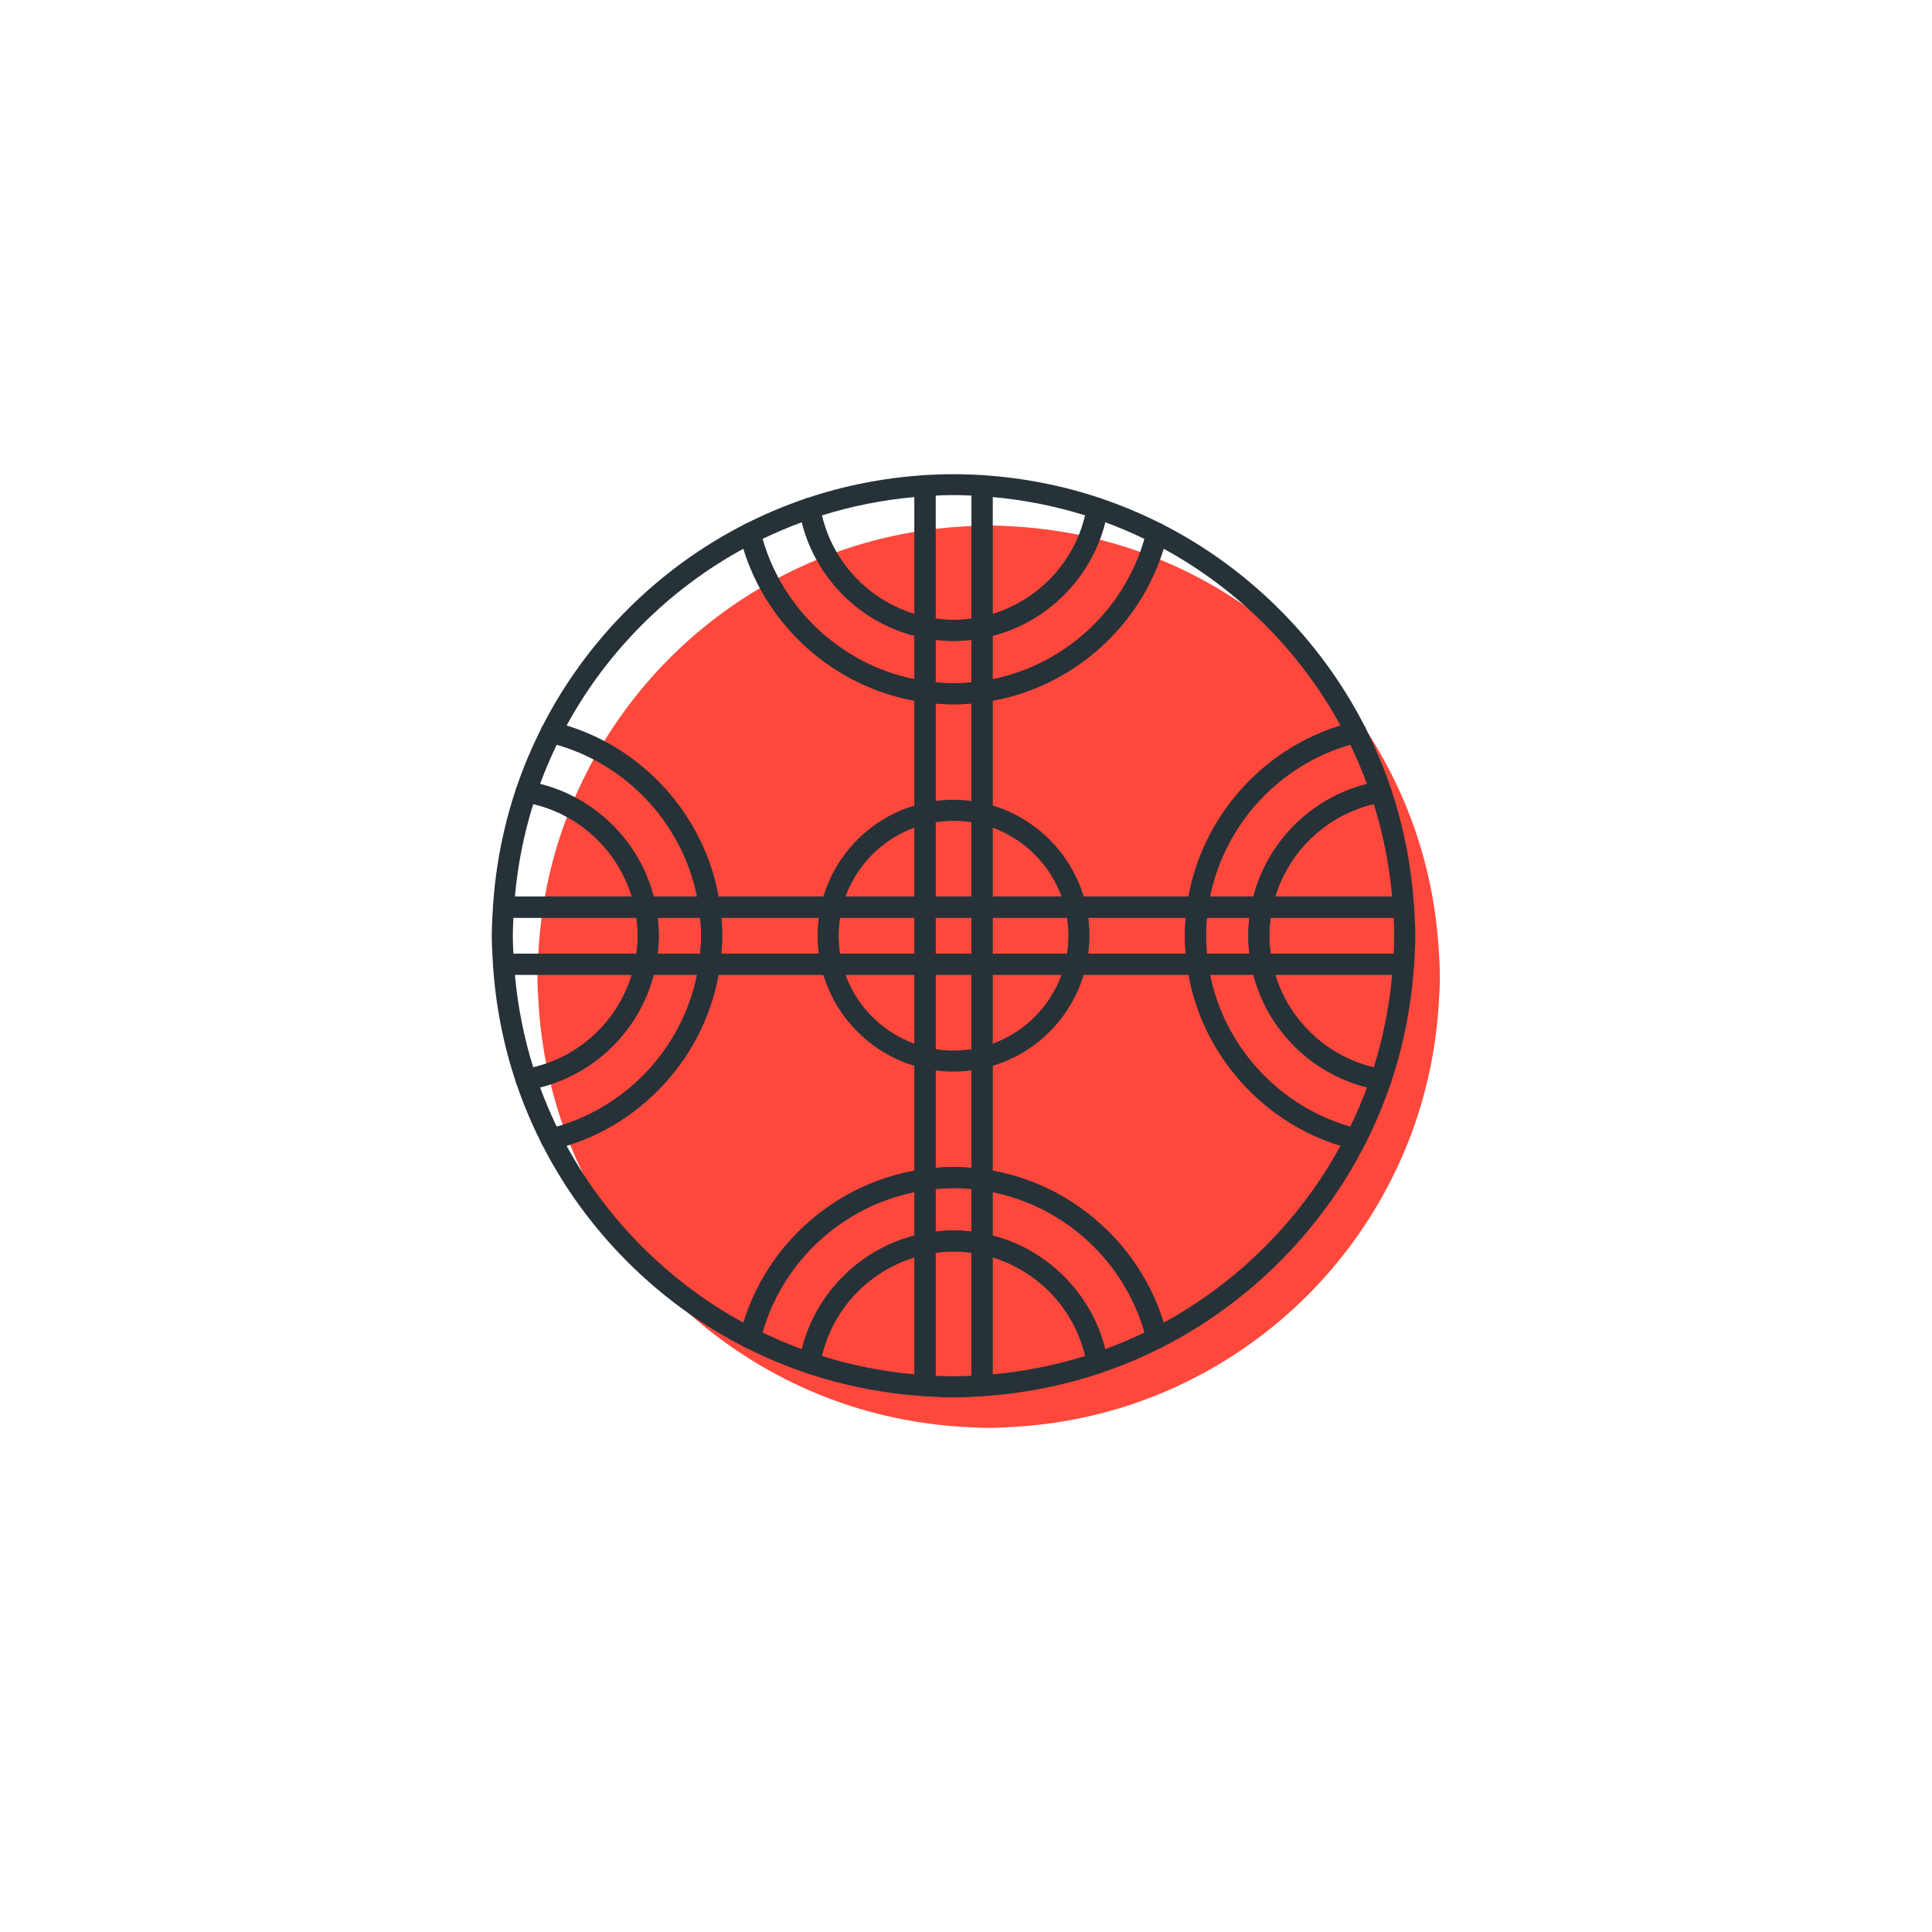 <svg width="110" height="110" viewBox="0 0 110 110" fill="none" xmlns="http://www.w3.org/2000/svg">
<g id="i-pue">
<rect width="110" height="110" fill="white"/>
<g id="Group">
<path id="Fill 1" fill-rule="evenodd" clip-rule="evenodd" d="M81.911 53.983C81.764 51.703 81.325 49.502 80.624 47.419C80.23 46.248 79.752 45.117 79.2 44.028C76.727 39.147 72.751 35.169 67.869 32.697C66.78 32.145 65.65 31.668 64.478 31.273C62.395 30.572 60.194 30.134 57.914 29.985C57.376 29.951 56.837 29.918 56.29 29.918C55.742 29.918 55.204 29.951 54.666 29.985C52.385 30.134 50.184 30.572 48.1 31.273C46.93 31.668 45.799 32.145 44.71 32.697C39.828 35.169 35.851 39.147 33.379 44.028C32.828 45.117 32.349 46.248 31.955 47.419C31.254 49.502 30.816 51.703 30.668 53.983C30.633 54.522 30.599 55.06 30.599 55.608C30.599 56.154 30.633 56.694 30.668 57.231C30.816 59.513 31.254 61.712 31.955 63.797C32.349 64.968 32.827 66.099 33.379 67.188C35.851 72.069 39.828 76.046 44.71 78.519C45.799 79.07 46.93 79.547 48.1 79.942C50.184 80.642 52.385 81.082 54.666 81.23C55.204 81.264 55.742 81.297 56.29 81.297C56.837 81.297 57.376 81.264 57.914 81.23C60.194 81.082 62.395 80.642 64.478 79.942C65.65 79.547 66.78 79.07 67.869 78.519C72.751 76.046 76.727 72.069 79.2 67.188C79.752 66.099 80.23 64.968 80.624 63.797C81.325 61.712 81.764 59.513 81.911 57.231C81.946 56.694 81.98 56.154 81.98 55.608C81.98 55.06 81.946 54.522 81.911 53.983" fill="#FF483C"/>
<path id="Fill 4" fill-rule="evenodd" clip-rule="evenodd" d="M54.29 46.735C50.684 46.735 47.75 49.669 47.75 53.274C47.75 56.88 50.684 59.813 54.29 59.813C57.895 59.813 60.829 56.88 60.829 53.274C60.829 49.669 57.895 46.735 54.29 46.735M54.29 61.013C50.022 61.013 46.551 57.542 46.551 53.274C46.551 49.006 50.022 45.535 54.29 45.535C58.558 45.535 62.028 49.006 62.028 53.274C62.028 57.542 58.558 61.013 54.29 61.013" fill="#263238"/>
<path id="Fill 6" fill-rule="evenodd" clip-rule="evenodd" d="M52.666 67.166H52.676H52.666ZM32.258 65.236C34.562 69.465 38.099 73.001 42.328 75.306C43.689 70.864 47.485 67.482 52.066 66.654V55.498H40.909C40.082 60.079 36.699 63.874 32.258 65.236V65.236ZM42.71 76.785C42.617 76.785 42.524 76.763 42.438 76.72C37.476 74.206 33.357 70.088 30.844 65.124C30.761 64.961 30.757 64.768 30.834 64.602C30.911 64.435 31.061 64.312 31.239 64.27C35.735 63.194 39.177 59.395 39.803 54.817C39.844 54.52 40.098 54.298 40.397 54.298H52.666C52.997 54.298 53.266 54.566 53.266 54.898V67.166C53.266 67.466 53.045 67.72 52.747 67.76C48.169 68.387 44.369 71.828 43.294 76.324C43.251 76.503 43.129 76.652 42.962 76.729C42.882 76.766 42.796 76.785 42.71 76.785V76.785Z" fill="#263238"/>
<path id="Fill 8" fill-rule="evenodd" clip-rule="evenodd" d="M56.514 51.05H67.67C68.498 46.47 71.88 42.674 76.322 41.313C74.018 37.083 70.481 33.547 66.251 31.242C64.89 35.684 61.094 39.066 56.514 39.894V51.05ZM68.182 52.25H55.914C55.583 52.25 55.315 51.982 55.315 51.65V39.382C55.315 39.082 55.535 38.828 55.833 38.788C60.411 38.161 64.21 34.72 65.285 30.224C65.328 30.045 65.451 29.896 65.618 29.819C65.784 29.741 65.975 29.744 66.141 29.828C71.104 32.342 75.222 36.46 77.736 41.424C77.819 41.587 77.823 41.78 77.745 41.946C77.668 42.113 77.519 42.236 77.34 42.278C72.845 43.354 69.404 47.153 68.777 51.732C68.736 52.029 68.482 52.25 68.182 52.25V52.25Z" fill="#263238"/>
<path id="Fill 10" fill-rule="evenodd" clip-rule="evenodd" d="M56.514 66.654C61.094 67.482 64.89 70.864 66.251 75.306C70.481 73.002 74.018 69.465 76.322 65.236C71.88 63.875 68.498 60.078 67.67 55.498H56.514V66.654ZM65.869 76.785C65.784 76.785 65.698 76.766 65.618 76.729C65.451 76.652 65.328 76.503 65.285 76.324C64.21 71.828 60.411 68.387 55.833 67.76C55.535 67.72 55.315 67.466 55.315 67.166V54.898C55.315 54.567 55.583 54.298 55.914 54.298H68.182C68.482 54.298 68.736 54.52 68.777 54.817C69.404 59.395 72.845 63.194 77.34 64.27C77.519 64.313 77.668 64.435 77.745 64.602C77.823 64.768 77.819 64.961 77.736 65.125C75.222 70.088 71.104 74.206 66.141 76.72C66.055 76.763 65.962 76.785 65.869 76.785V76.785Z" fill="#263238"/>
<path id="Fill 12" fill-rule="evenodd" clip-rule="evenodd" d="M40.909 51.05H52.066V39.894C47.485 39.066 43.689 35.684 42.328 31.242C38.098 33.547 34.561 37.083 32.258 41.312C36.699 42.674 40.082 46.469 40.909 51.05M52.666 52.25H40.397C40.097 52.25 39.844 52.029 39.803 51.731C39.177 47.153 35.735 43.354 31.239 42.278C31.06 42.236 30.911 42.113 30.834 41.946C30.757 41.78 30.761 41.587 30.844 41.424C33.357 36.46 37.475 32.342 42.438 29.828C42.603 29.744 42.795 29.741 42.962 29.819C43.129 29.896 43.251 30.045 43.294 30.224C44.369 34.72 48.169 38.161 52.747 38.788C53.045 38.828 53.265 39.082 53.265 39.382V51.65C53.265 51.982 52.997 52.25 52.666 52.25" fill="#263238"/>
<path id="Fill 14" fill-rule="evenodd" clip-rule="evenodd" d="M56.514 54.298H67.51C67.478 53.939 67.462 53.6 67.462 53.274C67.462 52.948 67.478 52.609 67.51 52.25H56.514V54.298ZM68.182 55.498H55.914C55.583 55.498 55.315 55.23 55.315 54.898V51.65C55.315 51.319 55.583 51.05 55.914 51.05H68.182C68.355 51.05 68.52 51.125 68.634 51.256C68.747 51.386 68.8 51.559 68.777 51.731C68.7 52.299 68.661 52.804 68.661 53.274C68.661 53.744 68.7 54.249 68.777 54.818C68.8 54.989 68.747 55.162 68.634 55.293C68.52 55.423 68.355 55.498 68.182 55.498V55.498Z" fill="#263238"/>
<path id="Fill 16" fill-rule="evenodd" clip-rule="evenodd" d="M41.07 54.298H52.066V52.25H41.07C41.102 52.608 41.118 52.946 41.118 53.274C41.118 53.602 41.102 53.94 41.07 54.298M52.666 55.498H40.397C40.223 55.498 40.059 55.423 39.945 55.292C39.831 55.162 39.779 54.988 39.802 54.816C39.881 54.252 39.919 53.747 39.919 53.274C39.919 52.801 39.881 52.297 39.802 51.732C39.779 51.56 39.831 51.386 39.945 51.256C40.059 51.125 40.223 51.05 40.397 51.05H52.666C52.997 51.05 53.265 51.319 53.265 51.65V54.898C53.265 55.23 52.997 55.498 52.666 55.498" fill="#263238"/>
<path id="Fill 18" fill-rule="evenodd" clip-rule="evenodd" d="M54.29 66.445C54.617 66.445 54.956 66.461 55.314 66.493V55.498H53.266V66.493C53.624 66.461 53.963 66.445 54.29 66.445M52.666 67.766C52.521 67.766 52.382 67.714 52.271 67.618C52.141 67.504 52.066 67.339 52.066 67.166V54.898C52.066 54.566 52.335 54.298 52.666 54.298H55.914C56.245 54.298 56.514 54.566 56.514 54.898V67.166C56.514 67.339 56.439 67.504 56.309 67.618C56.177 67.732 56.005 67.782 55.833 67.76C54.699 67.606 53.877 67.606 52.747 67.76C52.721 67.764 52.693 67.766 52.666 67.766" fill="#263238"/>
<path id="Fill 20" fill-rule="evenodd" clip-rule="evenodd" d="M53.266 51.05H55.315V40.054C54.598 40.119 53.983 40.119 53.266 40.054V51.05ZM55.914 52.25H52.666C52.335 52.25 52.067 51.982 52.067 51.65V39.382C52.067 39.209 52.141 39.044 52.272 38.93C52.403 38.816 52.579 38.76 52.747 38.788C53.877 38.942 54.7 38.942 55.833 38.788C56.005 38.764 56.177 38.817 56.309 38.93C56.44 39.044 56.514 39.209 56.514 39.382V51.65C56.514 51.982 56.245 52.25 55.914 52.25V52.25Z" fill="#263238"/>
<path id="Fill 22" fill-rule="evenodd" clip-rule="evenodd" d="M53.266 54.298H55.315V52.25H53.266V54.298ZM55.914 55.498H52.666C52.335 55.498 52.066 55.23 52.066 54.898V51.65C52.066 51.319 52.335 51.05 52.666 51.05H55.914C56.245 51.05 56.514 51.319 56.514 51.65V54.898C56.514 55.23 56.245 55.498 55.914 55.498V55.498Z" fill="#263238"/>
<path id="Fill 24" fill-rule="evenodd" clip-rule="evenodd" d="M43.414 30.685C44.569 34.732 47.95 37.846 52.066 38.673V36.202C48.915 35.389 46.436 32.881 45.652 29.734C44.899 30.011 44.149 30.33 43.414 30.685M52.666 39.982C52.639 39.982 52.612 39.98 52.585 39.977C47.519 39.284 43.316 35.477 42.126 30.503C42.061 30.233 42.191 29.954 42.438 29.829C43.57 29.256 44.737 28.766 45.909 28.371C46.075 28.315 46.259 28.335 46.41 28.426C46.56 28.517 46.664 28.669 46.692 28.842C47.21 31.985 49.657 34.514 52.783 35.136C53.063 35.191 53.266 35.438 53.266 35.724V39.382C53.266 39.556 53.191 39.721 53.06 39.834C52.95 39.93 52.81 39.982 52.666 39.982" fill="#263238"/>
<path id="Fill 25" fill-rule="evenodd" clip-rule="evenodd" d="M56.514 36.202V38.673C60.63 37.846 64.01 34.732 65.165 30.684C64.431 30.33 63.682 30.012 62.927 29.734C62.143 32.881 59.665 35.389 56.514 36.202M55.914 39.982C55.77 39.982 55.63 39.93 55.52 39.834C55.389 39.721 55.315 39.556 55.315 39.382V35.724C55.315 35.438 55.517 35.191 55.797 35.136C58.922 34.514 61.369 31.985 61.887 28.842C61.915 28.669 62.019 28.516 62.169 28.426C62.321 28.335 62.504 28.315 62.67 28.371C63.845 28.766 65.012 29.257 66.141 29.828C66.388 29.954 66.518 30.233 66.453 30.503C65.263 35.477 61.06 39.284 55.995 39.976C55.968 39.98 55.942 39.982 55.914 39.982" fill="#263238"/>
<path id="Fill 26" fill-rule="evenodd" clip-rule="evenodd" d="M53.266 38.849C53.993 38.92 54.588 38.921 55.315 38.849V36.429C54.618 36.515 53.963 36.515 53.266 36.429V38.849ZM55.914 39.382H55.924H55.914ZM54.29 40.102C53.763 40.102 53.204 40.061 52.585 39.976C52.287 39.935 52.067 39.682 52.067 39.382V35.724C52.067 35.544 52.147 35.373 52.286 35.26C52.425 35.146 52.608 35.1 52.784 35.135C53.846 35.347 54.735 35.347 55.797 35.135C55.975 35.1 56.157 35.146 56.295 35.26C56.434 35.373 56.514 35.544 56.514 35.724V39.382C56.514 39.682 56.293 39.935 55.995 39.976C55.374 40.061 54.817 40.102 54.29 40.102V40.102Z" fill="#263238"/>
<path id="Fill 27" fill-rule="evenodd" clip-rule="evenodd" d="M46.793 29.346C47.42 32.013 49.451 34.165 52.066 34.956V28.301C50.266 28.463 48.497 28.813 46.793 29.346M52.666 36.324C52.627 36.324 52.588 36.32 52.549 36.312C48.937 35.594 46.106 32.67 45.509 29.037C45.461 28.747 45.631 28.465 45.909 28.371C48.064 27.646 50.325 27.203 52.627 27.054C52.81 27.043 52.955 27.101 53.076 27.215C53.197 27.328 53.266 27.487 53.266 27.653V35.724C53.266 35.904 53.186 36.074 53.047 36.188C52.939 36.277 52.804 36.324 52.666 36.324" fill="#263238"/>
<path id="Fill 28" fill-rule="evenodd" clip-rule="evenodd" d="M56.514 28.3V34.956C59.129 34.165 61.16 32.012 61.786 29.345C60.084 28.813 58.317 28.462 56.514 28.3M55.914 36.323C55.777 36.323 55.642 36.276 55.534 36.187C55.395 36.073 55.315 35.903 55.315 35.723V27.652C55.315 27.486 55.383 27.328 55.504 27.214C55.625 27.101 55.78 27.042 55.953 27.053C58.258 27.203 60.518 27.646 62.67 28.37C62.949 28.465 63.118 28.746 63.071 29.037C62.473 32.669 59.644 35.593 56.032 36.312C55.993 36.32 55.953 36.323 55.914 36.323" fill="#263238"/>
<path id="Fill 29" fill-rule="evenodd" clip-rule="evenodd" d="M53.266 35.218C53.971 35.319 54.61 35.319 55.315 35.218V28.217C54.634 28.178 53.945 28.178 53.266 28.217V35.218ZM54.29 36.493C53.728 36.493 53.159 36.434 52.549 36.312C52.268 36.256 52.067 36.01 52.067 35.724V27.653C52.067 27.336 52.312 27.074 52.627 27.054C53.728 26.982 54.849 26.982 55.954 27.054C56.269 27.074 56.514 27.336 56.514 27.653V35.724C56.514 36.01 56.313 36.256 56.032 36.312C55.422 36.434 54.853 36.493 54.29 36.493V36.493Z" fill="#263238"/>
<path id="Fill 30" fill-rule="evenodd" clip-rule="evenodd" d="M68.892 51.05H71.362C72.176 47.899 74.684 45.422 77.83 44.637C77.552 43.882 77.234 43.132 76.879 42.399C72.832 43.553 69.719 46.934 68.892 51.05M71.84 52.25H68.182C68.009 52.25 67.844 52.175 67.73 52.045C67.616 51.914 67.564 51.74 67.587 51.569C68.281 46.504 72.088 42.301 77.061 41.111C77.337 41.047 77.611 41.176 77.736 41.424C78.306 42.549 78.796 43.717 79.193 44.894C79.249 45.061 79.229 45.244 79.139 45.395C79.048 45.546 78.896 45.649 78.722 45.678C75.579 46.195 73.051 48.642 72.429 51.767C72.372 52.048 72.126 52.25 71.84 52.25" fill="#263238"/>
<path id="Fill 31" fill-rule="evenodd" clip-rule="evenodd" d="M68.892 55.498C69.719 59.614 72.832 62.995 76.879 64.149C77.236 63.413 77.554 62.664 77.83 61.911C74.684 61.127 72.176 58.649 71.362 55.498H68.892ZM77.201 65.454C77.155 65.454 77.108 65.448 77.061 65.437C72.088 64.247 68.281 60.044 67.587 54.979C67.564 54.808 67.616 54.634 67.73 54.503C67.844 54.373 68.009 54.298 68.182 54.298H71.84C72.126 54.298 72.372 54.5 72.429 54.781C73.051 57.906 75.579 60.353 78.722 60.87C78.896 60.899 79.047 61.002 79.138 61.153C79.229 61.304 79.249 61.487 79.193 61.653C78.8 62.825 78.31 63.992 77.736 65.124C77.632 65.33 77.423 65.454 77.201 65.454V65.454Z" fill="#263238"/>
<path id="Fill 32" fill-rule="evenodd" clip-rule="evenodd" d="M68.715 54.298H71.135C71.092 53.949 71.071 53.61 71.071 53.274C71.071 52.939 71.092 52.599 71.135 52.25H68.715C68.679 52.614 68.661 52.952 68.661 53.274C68.661 53.596 68.679 53.934 68.715 54.298M71.84 55.498H68.182C67.882 55.498 67.628 55.276 67.587 54.979C67.503 54.357 67.462 53.799 67.462 53.274C67.462 52.749 67.503 52.192 67.587 51.569C67.628 51.272 67.882 51.05 68.182 51.05H71.84C72.02 51.05 72.19 51.131 72.304 51.269C72.418 51.408 72.463 51.59 72.429 51.767C72.322 52.3 72.271 52.794 72.271 53.274C72.271 53.755 72.322 54.248 72.429 54.781C72.463 54.958 72.418 55.14 72.304 55.279C72.19 55.418 72.02 55.498 71.84 55.498" fill="#263238"/>
<path id="Fill 33" fill-rule="evenodd" clip-rule="evenodd" d="M72.607 51.05H79.262C79.101 49.25 78.751 47.481 78.217 45.778C75.551 46.404 73.398 48.435 72.607 51.05M79.911 52.25H71.839C71.66 52.25 71.49 52.17 71.376 52.03C71.261 51.892 71.216 51.709 71.251 51.533C71.97 47.92 74.894 45.091 78.526 44.493C78.82 44.446 79.098 44.616 79.192 44.894C79.918 47.049 80.361 49.308 80.509 51.612C80.52 51.777 80.461 51.94 80.348 52.06C80.235 52.181 80.077 52.25 79.911 52.25" fill="#263238"/>
<path id="Fill 34" fill-rule="evenodd" clip-rule="evenodd" d="M72.607 55.498C73.398 58.113 75.551 60.144 78.217 60.77C78.751 59.067 79.101 57.299 79.262 55.498H72.607ZM78.624 62.062C78.591 62.062 78.559 62.06 78.526 62.055C74.894 61.457 71.97 58.628 71.251 55.015C71.216 54.839 71.261 54.656 71.376 54.518C71.49 54.378 71.66 54.298 71.839 54.298H79.911C80.077 54.298 80.235 54.367 80.348 54.488C80.461 54.608 80.52 54.771 80.509 54.936C80.361 57.24 79.918 59.499 79.192 61.654C79.109 61.901 78.878 62.062 78.624 62.062V62.062Z" fill="#263238"/>
<path id="Fill 35" fill-rule="evenodd" clip-rule="evenodd" d="M72.346 54.298H79.348C79.367 53.959 79.381 53.618 79.381 53.274C79.381 52.93 79.367 52.59 79.348 52.25H72.346C72.296 52.604 72.271 52.942 72.271 53.274C72.271 53.606 72.296 53.944 72.346 54.298M79.911 55.498H71.84C71.554 55.498 71.307 55.296 71.251 55.015C71.13 54.403 71.072 53.834 71.072 53.274C71.072 52.714 71.13 52.145 71.251 51.533C71.307 51.253 71.554 51.05 71.84 51.05H79.911C80.228 51.05 80.49 51.296 80.51 51.611C80.546 52.162 80.58 52.714 80.58 53.274C80.58 53.835 80.546 54.386 80.51 54.937C80.49 55.253 80.228 55.498 79.911 55.498" fill="#263238"/>
<path id="Fill 36" fill-rule="evenodd" clip-rule="evenodd" d="M52.666 70.824H52.676H52.666ZM43.414 75.863C44.149 76.219 44.899 76.537 45.652 76.814C46.437 73.668 48.915 71.16 52.066 70.346V67.875C47.95 68.702 44.569 71.816 43.414 75.863V75.863ZM46.101 78.208C46.036 78.208 45.972 78.198 45.909 78.177C44.737 77.782 43.57 77.292 42.438 76.72C42.191 76.594 42.062 76.315 42.126 76.045C43.316 71.071 47.52 67.264 52.585 66.572C52.751 66.549 52.93 66.6 53.061 66.714C53.191 66.827 53.266 66.992 53.266 67.166V70.824C53.266 71.11 53.063 71.357 52.783 71.412C49.657 72.034 47.21 74.564 46.692 77.706C46.664 77.879 46.561 78.032 46.41 78.122C46.315 78.179 46.208 78.208 46.101 78.208V78.208Z" fill="#263238"/>
<path id="Fill 37" fill-rule="evenodd" clip-rule="evenodd" d="M56.514 70.346C59.665 71.16 62.143 73.668 62.927 76.814C63.682 76.536 64.431 76.218 65.165 75.864C64.01 71.816 60.63 68.702 56.514 67.875V70.346ZM62.479 78.208C62.371 78.208 62.264 78.179 62.169 78.122C62.019 78.032 61.915 77.879 61.887 77.706C61.369 74.564 58.922 72.035 55.797 71.412C55.517 71.357 55.315 71.11 55.315 70.824V67.166C55.315 66.992 55.389 66.827 55.52 66.714C55.651 66.599 55.821 66.546 55.995 66.572C61.06 67.264 65.263 71.071 66.453 76.045C66.518 76.315 66.388 76.594 66.141 76.72C65.012 77.291 63.845 77.782 62.67 78.177C62.608 78.198 62.543 78.208 62.479 78.208V78.208Z" fill="#263238"/>
<path id="Fill 38" fill-rule="evenodd" clip-rule="evenodd" d="M54.29 70.055C54.626 70.055 54.965 70.076 55.314 70.119V67.699C54.588 67.627 53.992 67.627 53.266 67.699V70.119C53.615 70.076 53.954 70.055 54.29 70.055M55.914 71.424C55.875 71.424 55.836 71.42 55.797 71.412C54.73 71.201 53.85 71.201 52.783 71.412C52.607 71.448 52.425 71.402 52.285 71.288C52.146 71.174 52.066 71.004 52.066 70.824V67.166C52.066 66.866 52.287 66.612 52.585 66.572C53.822 66.402 54.752 66.402 55.995 66.572C56.293 66.612 56.514 66.866 56.514 67.166V70.824C56.514 71.004 56.434 71.174 56.295 71.288C56.186 71.377 56.052 71.424 55.914 71.424" fill="#263238"/>
<path id="Fill 39" fill-rule="evenodd" clip-rule="evenodd" d="M46.793 77.203C48.496 77.735 50.265 78.086 52.066 78.248V71.593C49.451 72.384 47.42 74.536 46.793 77.203M52.666 79.496C52.653 79.496 52.641 79.495 52.627 79.495C50.323 79.345 48.063 78.902 45.909 78.178C45.631 78.084 45.461 77.802 45.509 77.511C46.106 73.879 48.936 70.955 52.549 70.236C52.727 70.201 52.907 70.246 53.047 70.361C53.186 70.474 53.266 70.645 53.266 70.825V78.896C53.266 79.062 53.197 79.22 53.076 79.334C52.965 79.438 52.818 79.496 52.666 79.496" fill="#263238"/>
<path id="Fill 40" fill-rule="evenodd" clip-rule="evenodd" d="M56.514 71.592V78.247C58.317 78.085 60.084 77.735 61.786 77.202C61.16 74.535 59.129 72.383 56.514 71.592M55.914 79.495C55.762 79.495 55.616 79.438 55.504 79.333C55.383 79.219 55.315 79.061 55.315 78.895V70.824C55.315 70.644 55.395 70.474 55.534 70.36C55.673 70.246 55.856 70.2 56.032 70.236C59.644 70.955 62.473 73.879 63.071 77.51C63.118 77.801 62.949 78.083 62.67 78.177C60.518 78.901 58.258 79.344 55.953 79.494C55.94 79.495 55.927 79.495 55.914 79.495" fill="#263238"/>
<path id="Fill 41" fill-rule="evenodd" clip-rule="evenodd" d="M53.266 78.332C53.945 78.37 54.634 78.37 55.315 78.332V71.331C54.608 71.23 53.973 71.23 53.266 71.331V78.332ZM54.29 79.565C53.729 79.565 53.178 79.531 52.627 79.495C52.312 79.474 52.067 79.212 52.067 78.896V70.825C52.067 70.539 52.269 70.292 52.549 70.236C53.774 69.993 54.807 69.993 56.032 70.236C56.312 70.292 56.514 70.539 56.514 70.825V78.896C56.514 79.212 56.269 79.474 55.954 79.495C55.402 79.531 54.85 79.565 54.29 79.565V79.565Z" fill="#263238"/>
<path id="Fill 42" fill-rule="evenodd" clip-rule="evenodd" d="M30.749 61.911C31.027 62.667 31.346 63.416 31.7 64.15C35.748 62.995 38.861 59.614 39.688 55.498H37.218C36.403 58.649 33.895 61.127 30.749 61.911M31.379 65.454C31.156 65.454 30.947 65.33 30.844 65.125C30.272 63.998 29.782 62.831 29.387 61.654C29.33 61.487 29.351 61.305 29.44 61.154C29.531 61.003 29.684 60.899 29.857 60.87C33 60.354 35.528 57.907 36.15 54.781C36.207 54.5 36.453 54.298 36.739 54.298H40.397C40.57 54.298 40.735 54.373 40.85 54.504C40.964 54.635 41.016 54.808 40.992 54.979C40.3 60.044 36.492 64.247 31.519 65.437C31.472 65.449 31.425 65.454 31.379 65.454" fill="#263238"/>
<path id="Fill 43" fill-rule="evenodd" clip-rule="evenodd" d="M37.218 51.05H39.689C38.862 46.934 35.748 43.553 31.7 42.399C31.346 43.132 31.028 43.882 30.749 44.637C33.896 45.422 36.404 47.899 37.218 51.05M40.398 52.25H36.739C36.453 52.25 36.207 52.048 36.151 51.767C35.529 48.642 33 46.195 29.858 45.678C29.684 45.649 29.531 45.546 29.441 45.395C29.351 45.244 29.33 45.061 29.387 44.894C29.783 43.717 30.274 42.549 30.844 41.424C30.969 41.177 31.244 41.048 31.519 41.111C36.492 42.301 40.3 46.504 40.992 51.569C41.016 51.74 40.964 51.914 40.85 52.045C40.736 52.175 40.571 52.25 40.398 52.25" fill="#263238"/>
<path id="Fill 44" fill-rule="evenodd" clip-rule="evenodd" d="M37.444 54.298H39.865C39.901 53.936 39.919 53.598 39.919 53.274C39.919 52.95 39.901 52.612 39.865 52.25H37.444C37.487 52.599 37.507 52.939 37.507 53.274C37.507 53.61 37.487 53.949 37.444 54.298M40.397 55.498H36.739C36.559 55.498 36.389 55.418 36.275 55.279C36.161 55.14 36.116 54.958 36.15 54.781C36.257 54.248 36.308 53.755 36.308 53.274C36.308 52.794 36.257 52.3 36.15 51.767C36.116 51.59 36.161 51.408 36.275 51.269C36.389 51.131 36.559 51.05 36.739 51.05H40.397C40.697 51.05 40.951 51.271 40.992 51.568C41.077 52.188 41.118 52.746 41.118 53.274C41.118 53.802 41.077 54.36 40.992 54.98C40.951 55.277 40.697 55.498 40.397 55.498" fill="#263238"/>
<path id="Fill 45" fill-rule="evenodd" clip-rule="evenodd" d="M29.316 51.05H35.971C35.18 48.435 33.027 46.404 30.361 45.778C29.828 47.481 29.477 49.25 29.316 51.05M36.739 52.25H28.668C28.502 52.25 28.343 52.181 28.23 52.06C28.117 51.94 28.058 51.777 28.069 51.612C28.217 49.308 28.661 47.049 29.386 44.894C29.48 44.616 29.761 44.446 30.052 44.493C33.684 45.091 36.608 47.92 37.328 51.533C37.362 51.709 37.317 51.892 37.203 52.03C37.088 52.17 36.919 52.25 36.739 52.25" fill="#263238"/>
<path id="Fill 46" fill-rule="evenodd" clip-rule="evenodd" d="M29.316 55.498C29.477 57.299 29.828 59.067 30.361 60.77C33.027 60.144 35.18 58.113 35.971 55.498H29.316ZM29.955 62.062C29.701 62.062 29.469 61.901 29.386 61.654C28.661 59.499 28.217 57.24 28.069 54.936C28.058 54.771 28.117 54.608 28.23 54.488C28.343 54.367 28.502 54.298 28.668 54.298H36.739C36.919 54.298 37.088 54.378 37.203 54.518C37.317 54.656 37.362 54.839 37.328 55.015C36.608 58.628 33.684 61.457 30.052 62.055C30.019 62.06 29.987 62.062 29.955 62.062V62.062Z" fill="#263238"/>
<path id="Fill 47" fill-rule="evenodd" clip-rule="evenodd" d="M29.232 54.298H36.233C36.283 53.944 36.308 53.606 36.308 53.274C36.308 52.942 36.283 52.604 36.233 52.25H29.232C29.212 52.59 29.199 52.93 29.199 53.274C29.199 53.618 29.212 53.959 29.232 54.298M36.739 55.498H28.668C28.351 55.498 28.089 55.253 28.069 54.937C28.033 54.386 28 53.835 28 53.274C28 52.714 28.033 52.162 28.069 51.611C28.089 51.296 28.351 51.05 28.668 51.05H36.739C37.025 51.05 37.272 51.253 37.328 51.533C37.449 52.145 37.507 52.714 37.507 53.274C37.507 53.834 37.449 54.403 37.328 55.015C37.272 55.296 37.025 55.498 36.739 55.498" fill="#263238"/>
</g>
</g>
</svg>
